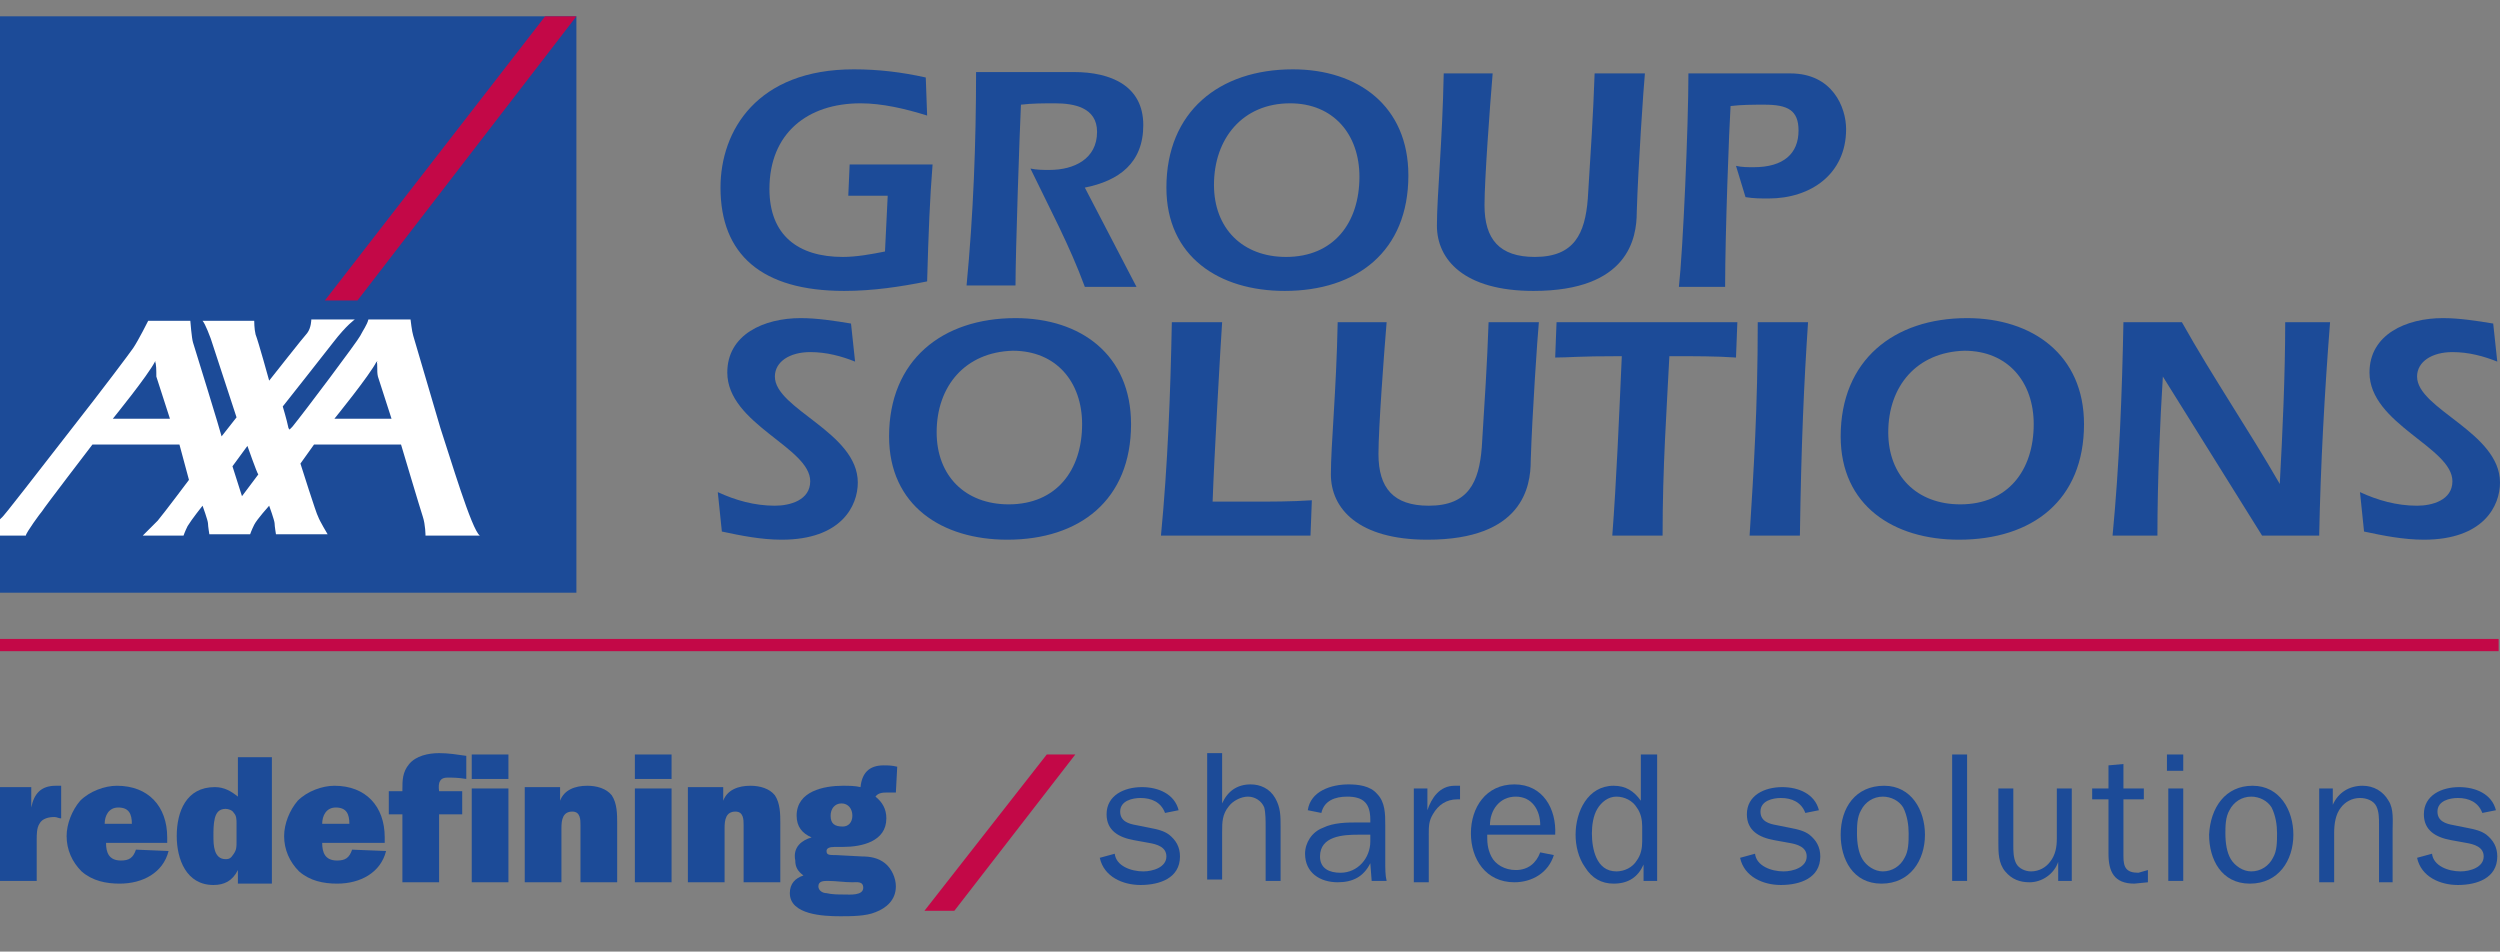<?xml version="1.0" encoding="UTF-8"?>
<!-- Generator: Adobe Illustrator 18.0.0, SVG Export Plug-In . SVG Version: 6.00 Build 0)  -->
<!DOCTYPE svg PUBLIC "-//W3C//DTD SVG 1.1//EN" "http://www.w3.org/Graphics/SVG/1.1/DTD/svg11.dtd">
<svg version="1.1" id="Calque_1" xmlns="http://www.w3.org/2000/svg" xmlns:xlink="http://www.w3.org/1999/xlink" x="0px" y="0px" viewBox="0 0 183.9 70" enable-background="new 0 0 183.9 70" xml:space="preserve">
<rect x="0" y="0" width="183.9" height="70" fill="#808080" stroke="none"/>
<g>
	<rect x="0" y="1.2" fill="#1C4B98" width="42.4" height="42.4"/>
	<polygon fill="#C30847" points="26.3,22.1 42.4,1.2 40.1,1.2 23.9,22.1  "/>
	<g>
		<rect x="-37.9" y="0" fill="none" width="266.7" height="70"/>
		<path fill="#FFFFFF" d="M32.4,31.5c0.7,2.1,2.3,7.5,2.9,7.9h-4c0,0,0-0.8-0.2-1.4c-0.2-0.6-1.6-5.3-1.6-5.3h-6.4l-1,1.4    c0,0,1.2,3.8,1.3,3.9c0.1,0.3,0.7,1.3,0.7,1.3h-3.8c0,0-0.1-0.6-0.1-0.8c0-0.2-0.4-1.3-0.4-1.3s-0.9,1-1.1,1.4    c-0.2,0.4-0.3,0.7-0.3,0.7h-3c0,0-0.1-0.6-0.1-0.8c0-0.2-0.4-1.3-0.4-1.3s-0.8,1-1.1,1.5c-0.2,0.4-0.3,0.7-0.3,0.7h-3    c0,0,0.8-0.8,1.1-1.1c0.5-0.6,2.3-3,2.3-3l-0.7-2.6H6.8c0,0-3.6,4.7-3.7,4.9c-0.1,0.1-1.2,1.6-1.2,1.8H0v-1.2c0,0,0.1-0.1,0.1-0.1    c0.1,0,2.7-3.4,5.2-6.6c2.2-2.8,4.3-5.6,4.5-5.9c0.4-0.6,1.1-2,1.1-2H14c0,0,0.1,1.3,0.2,1.6c0.1,0.3,2.1,6.8,2.1,6.9l1.1-1.4    l-1.9-5.8c0,0-0.4-1.1-0.6-1.3h3.8c0,0,0,0.6,0.1,1c0.2,0.5,1,3.4,1,3.4s2.6-3.3,2.8-3.5c0.3-0.4,0.3-1,0.3-1h3.2    c0,0-0.6,0.4-1.6,1.7c-0.3,0.4-3.7,4.7-3.7,4.7s0.3,1,0.4,1.5c0,0.1,0.1,0.2,0.1,0.2c0,0,0.1-0.1,0.2-0.2c0.9-1.1,4.8-6.3,5-6.7    c0.2-0.4,0.5-0.8,0.6-1.2h3.1c0,0,0.1,0.9,0.2,1.2L32.4,31.5z M27.7,26.6c-0.5,1-3.1,4.2-3.1,4.2h4.2c0,0-0.8-2.5-1-3.1    C27.7,27.3,27.8,26.7,27.7,26.6C27.8,26.6,27.8,26.5,27.7,26.6 M11.4,26.6c-0.5,1-3.1,4.2-3.1,4.2h4.2c0,0-0.8-2.5-1-3.1    C11.5,27.3,11.5,26.7,11.4,26.6C11.5,26.6,11.5,26.5,11.4,26.6 M17.8,36.5l1.2-1.6c-0.1-0.1-0.8-2.1-0.8-2.1l-1.1,1.5L17.8,36.5z"/>
		<path fill="#1C4B98" d="M82,62.8c0.1,0.9,1.2,1.3,2.1,1.3c0.7,0,1.7-0.3,1.7-1.1c0-0.7-0.7-0.9-1.3-1l-1.1-0.2    c-1.1-0.2-2-0.7-2-1.9c0-1.4,1.3-2,2.6-2c1.2,0,2.4,0.5,2.7,1.7l-1,0.2c-0.3-0.8-1-1.1-1.8-1.1c-0.6,0-1.5,0.2-1.5,1    c0,0.7,0.6,0.9,1.2,1l1,0.2c0.5,0.1,1,0.2,1.4,0.5c0.5,0.4,0.8,0.9,0.8,1.6c0,1.6-1.5,2.1-2.9,2.1c-1.3,0-2.7-0.6-3-2L82,62.8z"/>
		<path fill="#1C4B98" d="M93.1,64.8v-4c0-0.4,0-1-0.1-1.4c-0.2-0.5-0.7-0.8-1.2-0.8c-0.5,0-1.1,0.3-1.4,0.7    c-0.5,0.6-0.5,1.2-0.5,1.9v3.5h-1.1v-9.3h1.1v3.7h0c0.4-0.9,1.1-1.4,2.1-1.4c0.7,0,1.4,0.3,1.8,1c0.4,0.7,0.4,1.3,0.4,2.1v4H93.1z    "/>
		<path fill="#1C4B98" d="M100.8,60.6v-0.3c0-1.2-0.5-1.7-1.7-1.7c-0.9,0-1.7,0.3-1.9,1.2l-1-0.2c0.2-1.4,1.7-1.9,3-1.9    c0.7,0,1.6,0.1,2.1,0.7c0.6,0.6,0.6,1.5,0.6,2.3v2.7c0,0.5,0,1,0.1,1.4h-1.1l-0.1-1.3c-0.5,1-1.3,1.4-2.4,1.4    c-1.3,0-2.4-0.7-2.4-2.1c0-0.8,0.5-1.6,1.3-1.9c0.8-0.4,1.8-0.4,2.6-0.4H100.8z M100.8,61.4h-0.9c-1.1,0-2.8,0.1-2.8,1.6    c0,0.9,0.7,1.2,1.5,1.2c1.3,0,2.2-1.1,2.2-2.3V61.4z"/>
		<path fill="#1C4B98" d="M105,58v1.6h0c0.3-0.9,0.9-1.8,2-1.8l0.4,0v1h-0.2c-0.8,0-1.4,0.4-1.8,1.1c-0.3,0.5-0.3,0.9-0.3,1.5v3.5    h-1.1V58H105z"/>
		<path fill="#1C4B98" d="M114.3,62.9c-0.4,1.3-1.6,2-2.9,2c-2.1,0-3.2-1.7-3.2-3.6c0-1.9,1.1-3.6,3.2-3.6c2.1,0,3.1,1.8,3,3.7h-5    c0,0.5,0,1,0.3,1.6c0.3,0.6,1,1,1.8,1c0.9,0,1.5-0.5,1.8-1.3L114.3,62.9z M113.3,60.7c0-1.1-0.6-2.1-1.8-2.1c-1.2,0-1.9,1-1.9,2.1    H113.3z"/>
		<path fill="#1C4B98" d="M120.8,55.5h1.1v9.3h-1v-1.2h0c-0.4,0.9-1.1,1.4-2.2,1.4c-0.9,0-1.6-0.4-2.1-1.2c-0.5-0.7-0.7-1.6-0.7-2.4    c0-1.7,0.9-3.6,2.8-3.6c0.9,0,1.5,0.4,2,1.1V55.5z M120.8,60.8c0-0.5-0.1-1-0.4-1.4c-0.3-0.5-0.9-0.8-1.5-0.8    c-0.6,0-1.1,0.4-1.4,0.9c-0.3,0.5-0.4,1.2-0.4,1.8c0,1.1,0.3,2.8,1.8,2.8c0.6,0,1.2-0.3,1.5-0.8c0.3-0.4,0.4-0.9,0.4-1.4V60.8z"/>
		<path fill="#1C4B98" d="M129.1,62.8c0.1,0.9,1.2,1.3,2.1,1.3c0.7,0,1.7-0.3,1.7-1.1c0-0.7-0.7-0.9-1.3-1l-1.1-0.2    c-1.1-0.2-2-0.7-2-1.9c0-1.4,1.3-2,2.6-2c1.2,0,2.4,0.5,2.7,1.7l-1,0.2c-0.3-0.8-1-1.1-1.8-1.1c-0.6,0-1.5,0.2-1.5,1    c0,0.7,0.6,0.9,1.2,1l1,0.2c0.5,0.1,1,0.2,1.4,0.5c0.5,0.4,0.8,0.9,0.8,1.6c0,1.6-1.5,2.1-2.9,2.1c-1.3,0-2.7-0.6-3-2L129.1,62.8z    "/>
		<path fill="#1C4B98" d="M138.6,57.8c2,0,3,1.8,3,3.6c0,1.9-1.1,3.6-3.2,3.6c-2.1,0-3-1.8-3-3.6C135.4,59.4,136.5,57.8,138.6,57.8     M137,63.2c0.3,0.5,0.9,0.9,1.5,0.9c0.7,0,1.3-0.4,1.6-1c0.3-0.5,0.3-1.2,0.3-1.8c0-0.6-0.1-1.3-0.4-1.9c-0.3-0.5-0.9-0.8-1.5-0.8    c-0.7,0-1.3,0.4-1.6,1c-0.3,0.5-0.3,1.2-0.3,1.7C136.6,62,136.7,62.7,137,63.2"/>
		<rect x="143.6" y="55.5" fill="#1C4B98" width="1.1" height="9.3"/>
		<path fill="#1C4B98" d="M152.4,64.8h-1v-1.4h0c-0.3,0.9-1.2,1.5-2.1,1.5c-0.7,0-1.3-0.2-1.8-0.8c-0.5-0.6-0.5-1.4-0.5-2.1V58h1.1    v4.2c0,0.4,0,0.9,0.2,1.3c0.2,0.4,0.7,0.6,1.1,0.6c0.6,0,1.1-0.3,1.4-0.7c0.4-0.5,0.5-1.1,0.5-1.7V58h1.1V64.8z"/>
		<path fill="#1C4B98" d="M158,64.9l-1,0.1c-1.5,0-1.9-0.9-1.9-2.2v-4h-1.2v-0.8h1.2v-1.7l1.1-0.1v1.8h1.5v0.8h-1.5v4.2    c0,0.8,0.2,1.2,1.1,1.2L158,64V64.9z"/>
		<path fill="#1C4B98" d="M160.6,56.7h-1.2v-1.2h1.2V56.7z M160.6,64.8h-1.1V58h1.1V64.8z"/>
		<path fill="#1C4B98" d="M165.7,57.8c2,0,3,1.8,3,3.6c0,1.9-1.1,3.6-3.2,3.6c-2.1,0-3-1.8-3-3.6C162.6,59.4,163.7,57.8,165.7,57.8     M164.1,63.2c0.3,0.5,0.9,0.9,1.5,0.9c0.7,0,1.3-0.4,1.6-1c0.3-0.5,0.3-1.2,0.3-1.8c0-0.6-0.1-1.3-0.4-1.9    c-0.3-0.5-0.9-0.8-1.5-0.8c-0.7,0-1.3,0.4-1.6,1c-0.3,0.5-0.3,1.2-0.3,1.7C163.7,62,163.8,62.7,164.1,63.2"/>
		<path fill="#1C4B98" d="M171.6,59.2L171.6,59.2c0.4-0.9,1.2-1.4,2.2-1.4c0.8,0,1.5,0.4,1.9,1.1c0.4,0.6,0.3,1.5,0.3,2.2v3.8H175    v-4.3c0-0.4,0-0.9-0.2-1.3c-0.2-0.4-0.7-0.6-1.2-0.6c-0.6,0-1.1,0.3-1.4,0.7c-0.4,0.5-0.5,1.2-0.5,1.9v3.6h-1.1V58h1V59.2z"/>
		<path fill="#1C4B98" d="M178.9,62.8c0.1,0.9,1.2,1.3,2.1,1.3c0.7,0,1.7-0.3,1.7-1.1c0-0.7-0.7-0.9-1.3-1l-1.1-0.2    c-1.1-0.2-2-0.7-2-1.9c0-1.4,1.3-2,2.6-2c1.2,0,2.4,0.5,2.7,1.7l-1,0.2c-0.3-0.8-1-1.1-1.8-1.1c-0.6,0-1.5,0.2-1.5,1    c0,0.7,0.6,0.9,1.2,1l1,0.2c0.5,0.1,1,0.2,1.4,0.5c0.5,0.4,0.8,0.9,0.8,1.6c0,1.6-1.5,2.1-2.9,2.1c-1.3,0-2.7-0.6-3-2L178.9,62.8z    "/>
		<path fill="#1C4B98" d="M2.3,59.4c0.2-1,0.7-1.6,1.8-1.6l0.4,0v2.4c-0.2,0-0.3-0.1-0.5-0.1c-0.4,0-0.9,0.1-1.1,0.5    c-0.2,0.3-0.2,0.8-0.2,1.2v3H0v-6.9h2.3L2.3,59.4L2.3,59.4z"/>
		<path fill="#1C4B98" d="M12.4,62.6C12,64.2,10.5,65,8.8,65c-1,0-2-0.2-2.8-0.9c-0.7-0.7-1.1-1.6-1.1-2.6c0-0.9,0.4-1.9,1-2.6    c0.7-0.7,1.8-1.1,2.7-1.1c2.3,0,3.7,1.5,3.7,3.8v0.4H7.8c0,0.7,0.2,1.3,1.1,1.3c0.6,0,0.9-0.2,1.1-0.8L12.4,62.6z M9.7,60.6    c0-0.7-0.2-1.2-1-1.2c-0.7,0-1,0.6-1,1.2H9.7z"/>
		<path fill="#1C4B98" d="M17.5,64.9v-0.9h0c-0.4,0.8-1,1.1-1.8,1.1c-2,0-2.7-1.9-2.7-3.6c0-1.8,0.7-3.6,2.8-3.6    c0.7,0,1.2,0.3,1.7,0.7v-2.9H20v9.3H17.5z M17.4,60.6c0-0.3,0-0.6-0.2-0.8c-0.1-0.2-0.4-0.3-0.6-0.3c-0.5,0-0.7,0.3-0.8,0.7    c-0.1,0.4-0.1,0.9-0.1,1.3c0,0.6,0,1.7,0.9,1.7c0.3,0,0.4-0.1,0.6-0.4c0.2-0.3,0.2-0.5,0.2-0.9V60.6z"/>
		<path fill="#1C4B98" d="M28.4,62.6C28,64.2,26.5,65,24.8,65c-1,0-2-0.2-2.8-0.9c-0.7-0.7-1.1-1.6-1.1-2.6c0-0.9,0.4-1.9,1-2.6    c0.7-0.7,1.8-1.1,2.7-1.1c2.3,0,3.7,1.5,3.7,3.8v0.4h-4.6c0,0.7,0.2,1.3,1.1,1.3c0.6,0,0.9-0.2,1.1-0.8L28.4,62.6z M25.7,60.6    c0-0.7-0.2-1.2-1-1.2c-0.7,0-1,0.6-1,1.2H25.7z"/>
		<path fill="#1C4B98" d="M32.3,64.9h-2.7v-5h-1v-1.7h1v-0.1c0-0.7,0-1.3,0.5-1.9c0.5-0.6,1.4-0.8,2.2-0.8c0.7,0,1.3,0.1,2,0.2v1.7    c-0.6-0.1-1-0.1-1.4-0.1c-0.5,0-0.7,0.3-0.6,1H34v1.7h-1.7V64.9z"/>
		<path fill="#1C4B98" d="M37.4,57.3h-2.7v-1.8h2.7V57.3z M37.4,64.9h-2.7v-6.9h2.7V64.9z"/>
		<path fill="#1C4B98" d="M38.7,57.9h2.5v1h0c0.3-0.8,1.1-1.1,2-1.1c0.7,0,1.4,0.2,1.8,0.7c0.4,0.6,0.4,1.4,0.4,2.1v4.3h-2.7v-4.2    c0-0.4,0-1-0.6-1c-0.7,0-0.8,0.6-0.8,1.2v4h-2.7V57.9z"/>
		<path fill="#1C4B98" d="M49.4,57.3h-2.7v-1.8h2.7V57.3z M49.4,64.9h-2.7v-6.9h2.7V64.9z"/>
		<path fill="#1C4B98" d="M50.7,57.9h2.5v1h0c0.3-0.8,1.1-1.1,2-1.1c0.7,0,1.4,0.2,1.8,0.7c0.4,0.6,0.4,1.4,0.4,2.1v4.3h-2.7v-4.2    c0-0.4,0-1-0.6-1c-0.7,0-0.8,0.6-0.8,1.2v4h-2.7V57.9z"/>
		<path fill="#1C4B98" d="M59.7,61.6c-0.7-0.3-1.1-0.8-1.1-1.6c0-1.8,2-2.2,3.4-2.2c0.4,0,0.9,0,1.3,0.1c0.1-1,0.6-1.6,1.7-1.6    c0.3,0,0.6,0,1,0.1l-0.1,1.9c-0.3,0-0.4,0-0.7,0c-0.2,0-0.6,0-0.8,0.3c0.5,0.4,0.8,0.9,0.8,1.6c0,1.7-1.8,2.1-3.2,2.1    c-0.2,0-0.4,0-0.6,0c-0.4,0-0.6,0.1-0.6,0.3c0,0.3,0.2,0.3,0.7,0.3l1.9,0.1c0.6,0,1.2,0.1,1.7,0.5c0.5,0.4,0.8,1.1,0.8,1.7    c0,1-0.7,1.6-1.5,1.9c-0.7,0.3-1.8,0.3-2.6,0.3c-1.2,0-3.7-0.1-3.7-1.7c0-0.7,0.4-1.1,1-1.3c-0.4-0.3-0.6-0.6-0.6-1.1    C58.3,62.3,59,61.8,59.7,61.6 M60.8,65.7c0.4,0.1,0.9,0.1,1.3,0.1c0.4,0,1.4,0.1,1.4-0.5c0-0.5-0.5-0.4-0.8-0.4    c-0.6,0-1.2-0.1-1.8-0.1c-0.3,0-0.7,0-0.7,0.4C60.2,65.5,60.5,65.7,60.8,65.7 M62.7,60c0-0.5-0.3-0.9-0.8-0.9    c-0.5,0-0.8,0.4-0.8,0.9c0,0.6,0.3,0.8,0.9,0.8C62.4,60.8,62.7,60.5,62.7,60"/>
		<polygon fill="#C30847" points="70.2,67 79.1,55.5 77,55.5 68,67   "/>
		<polygon fill="#C30847" points="0,47 183.8,47 183.8,47.9 0,47.9   "/>
		<path fill="#1C4B98" d="M62.9,26.6c-1-0.4-2.1-0.7-3.3-0.7c-1.5,0-2.6,0.7-2.6,1.8c0,2.4,6.1,4.1,6.1,7.8c0,1.7-1.2,4.2-5.6,4.2    c-1.5,0-3-0.3-4.4-0.6l-0.3-2.9c1.3,0.6,2.7,1,4.2,1c1.1,0,2.6-0.4,2.6-1.8c0-2.5-6.1-4.2-6.1-8c0-2.8,2.7-4,5.4-4    c1.2,0,2.5,0.2,3.7,0.4L62.9,26.6z"/>
		<path fill="#1C4B98" d="M83.2,31.2c0,5.6-3.8,8.5-9.1,8.5c-4.8,0-8.7-2.5-8.7-7.6c0-5.6,3.9-8.7,9.3-8.7    C79.5,23.4,83.2,26.1,83.2,31.2 M68.9,31.8c0,3.2,2.1,5.3,5.3,5.3c3.5,0,5.4-2.5,5.4-5.9c0-3.1-1.9-5.4-5.1-5.4    C71,25.9,68.9,28.4,68.9,31.8"/>
		<path fill="#1C4B98" d="M96.4,39.4h-11c0.5-5.2,0.7-10.5,0.8-15.7h3.7c-0.1,1.4-0.6,10.2-0.7,13.2H92c1.5,0,3,0,4.5-0.1L96.4,39.4    z"/>
		<path fill="#1C4B98" d="M113.2,23.7c-0.1,1-0.5,6.9-0.6,10.2c0,1.9-0.6,5.8-7.6,5.8c-5.1,0-7.1-2.3-7.1-4.8    c0-2.2,0.4-6.1,0.5-11.2h3.6c-0.2,2.4-0.6,7.8-0.6,9.7c0,2.5,1.1,3.8,3.7,3.8c2.9,0,3.7-1.7,3.9-4.3c0.2-3.2,0.4-6.2,0.5-9.2    H113.2z"/>
		<path fill="#1C4B98" d="M127.8,23.7l-0.1,2.6c-1.5-0.1-2.9-0.1-4.9-0.1c-0.2,4-0.5,8.1-0.5,13.2h-3.7c0.3-3.9,0.5-8.7,0.7-13.2    c-3.4,0-3.8,0.1-4.9,0.1l0.1-2.6H127.8z"/>
		<path fill="#1C4B98" d="M128.7,39.4c0.3-4.8,0.6-9.4,0.6-15.7h3.7c-0.3,4.5-0.5,8.9-0.6,15.7H128.7z"/>
		<path fill="#1C4B98" d="M153.3,31.2c0,5.6-3.8,8.5-9.2,8.5c-4.8,0-8.7-2.5-8.7-7.6c0-5.6,3.9-8.7,9.3-8.7    C149.5,23.4,153.3,26.1,153.3,31.2 M138.9,31.8c0,3.2,2.1,5.3,5.3,5.3c3.5,0,5.4-2.5,5.4-5.9c0-3.1-1.9-5.4-5.1-5.4    C141,25.9,138.9,28.4,138.9,31.8"/>
		<path fill="#1C4B98" d="M159.1,27.7L159.1,27.7c-0.2,3.2-0.4,7.6-0.4,11.7h-3.3c0.5-5.2,0.7-10.5,0.8-15.7h4.3    c2.3,4.1,4.9,7.9,7.2,11.9h0c0.2-3.7,0.4-8,0.4-11.9h3.3c-0.4,5.1-0.7,10.5-0.8,15.7h-4.2L159.1,27.7z"/>
		<path fill="#1C4B98" d="M183.7,26.6c-1-0.4-2.1-0.7-3.3-0.7c-1.5,0-2.6,0.7-2.6,1.8c0,2.4,6.1,4.1,6.1,7.8c0,1.7-1.2,4.2-5.6,4.2    c-1.5,0-3-0.3-4.4-0.6l-0.3-2.9c1.3,0.6,2.7,1,4.2,1c1.1,0,2.6-0.4,2.6-1.8c0-2.5-6.1-4.2-6.1-8c0-2.8,2.7-4,5.4-4    c1.2,0,2.5,0.2,3.7,0.4L183.7,26.6z"/>
		<path fill="#1C4B98" d="M68.6,12.1c-0.2,2.5-0.3,5-0.4,8.6c-2,0.4-4,0.7-6.1,0.7c-6.1,0-9.1-2.7-9.1-7.6c0-4.2,2.7-8.7,9.8-8.7    c1.8,0,3.5,0.2,5.3,0.6l0.1,2.8c-1.6-0.5-3.3-0.9-4.9-0.9c-3.9,0-6.7,2.2-6.7,6.3c0,3.4,2.1,5,5.4,5c1,0,2.1-0.2,3.1-0.4l0.2-4.1    h-2.9l0.1-2.3H68.6z"/>
		<path fill="#1C4B98" d="M83.6,21.1h-3.8c-1.1-3-2.6-5.8-4-8.7c0.5,0.1,0.9,0.1,1.4,0.1c1.8,0,3.5-0.8,3.5-2.8    c0-1.8-1.7-2.1-3.1-2.1c-0.8,0-1.7,0-2.5,0.1c-0.1,2.1-0.4,10.9-0.4,13.3h-3.6c0.5-5.2,0.7-10.5,0.7-15.7H79c2.7,0,5.1,1,5.1,3.9    c0,2.8-1.8,4.1-4.3,4.6L83.6,21.1z"/>
		<path fill="#1C4B98" d="M103.6,12.9c0,5.6-3.8,8.5-9.1,8.5c-4.8,0-8.7-2.5-8.7-7.6c0-5.6,3.9-8.7,9.3-8.7    C99.9,5.1,103.6,7.8,103.6,12.9 M89.3,13.6c0,3.2,2.1,5.3,5.3,5.3c3.5,0,5.4-2.5,5.4-5.9c0-3.1-1.9-5.4-5.1-5.4    C91.4,7.6,89.3,10.2,89.3,13.6"/>
		<path fill="#1C4B98" d="M121,5.4c-0.1,1-0.5,6.9-0.6,10.2c0,1.9-0.6,5.8-7.6,5.8c-5.1,0-7.1-2.3-7.1-4.8c0-2.2,0.4-6.1,0.5-11.2    h3.6c-0.2,2.4-0.6,7.8-0.6,9.7c0,2.5,1.1,3.8,3.7,3.8c2.9,0,3.7-1.7,3.9-4.3c0.2-3.2,0.4-6.2,0.5-9.2H121z"/>
		<path fill="#1C4B98" d="M127.7,12.2c0.4,0.1,0.9,0.1,1.3,0.1c2.2,0,3.3-1,3.3-2.7c0-1.5-0.8-1.9-2.5-1.9c-0.8,0-1.7,0-2.5,0.1    c-0.1,1.5-0.4,9.4-0.4,13.3h-3.4c0.3-2.7,0.7-11.8,0.7-15.7h7.5c3.1,0,4.1,2.5,4.1,4.1c0,3.3-2.6,5.1-5.7,5.1    c-0.6,0-1.1,0-1.7-0.1L127.7,12.2z"/>
	</g>
</g>
</svg>